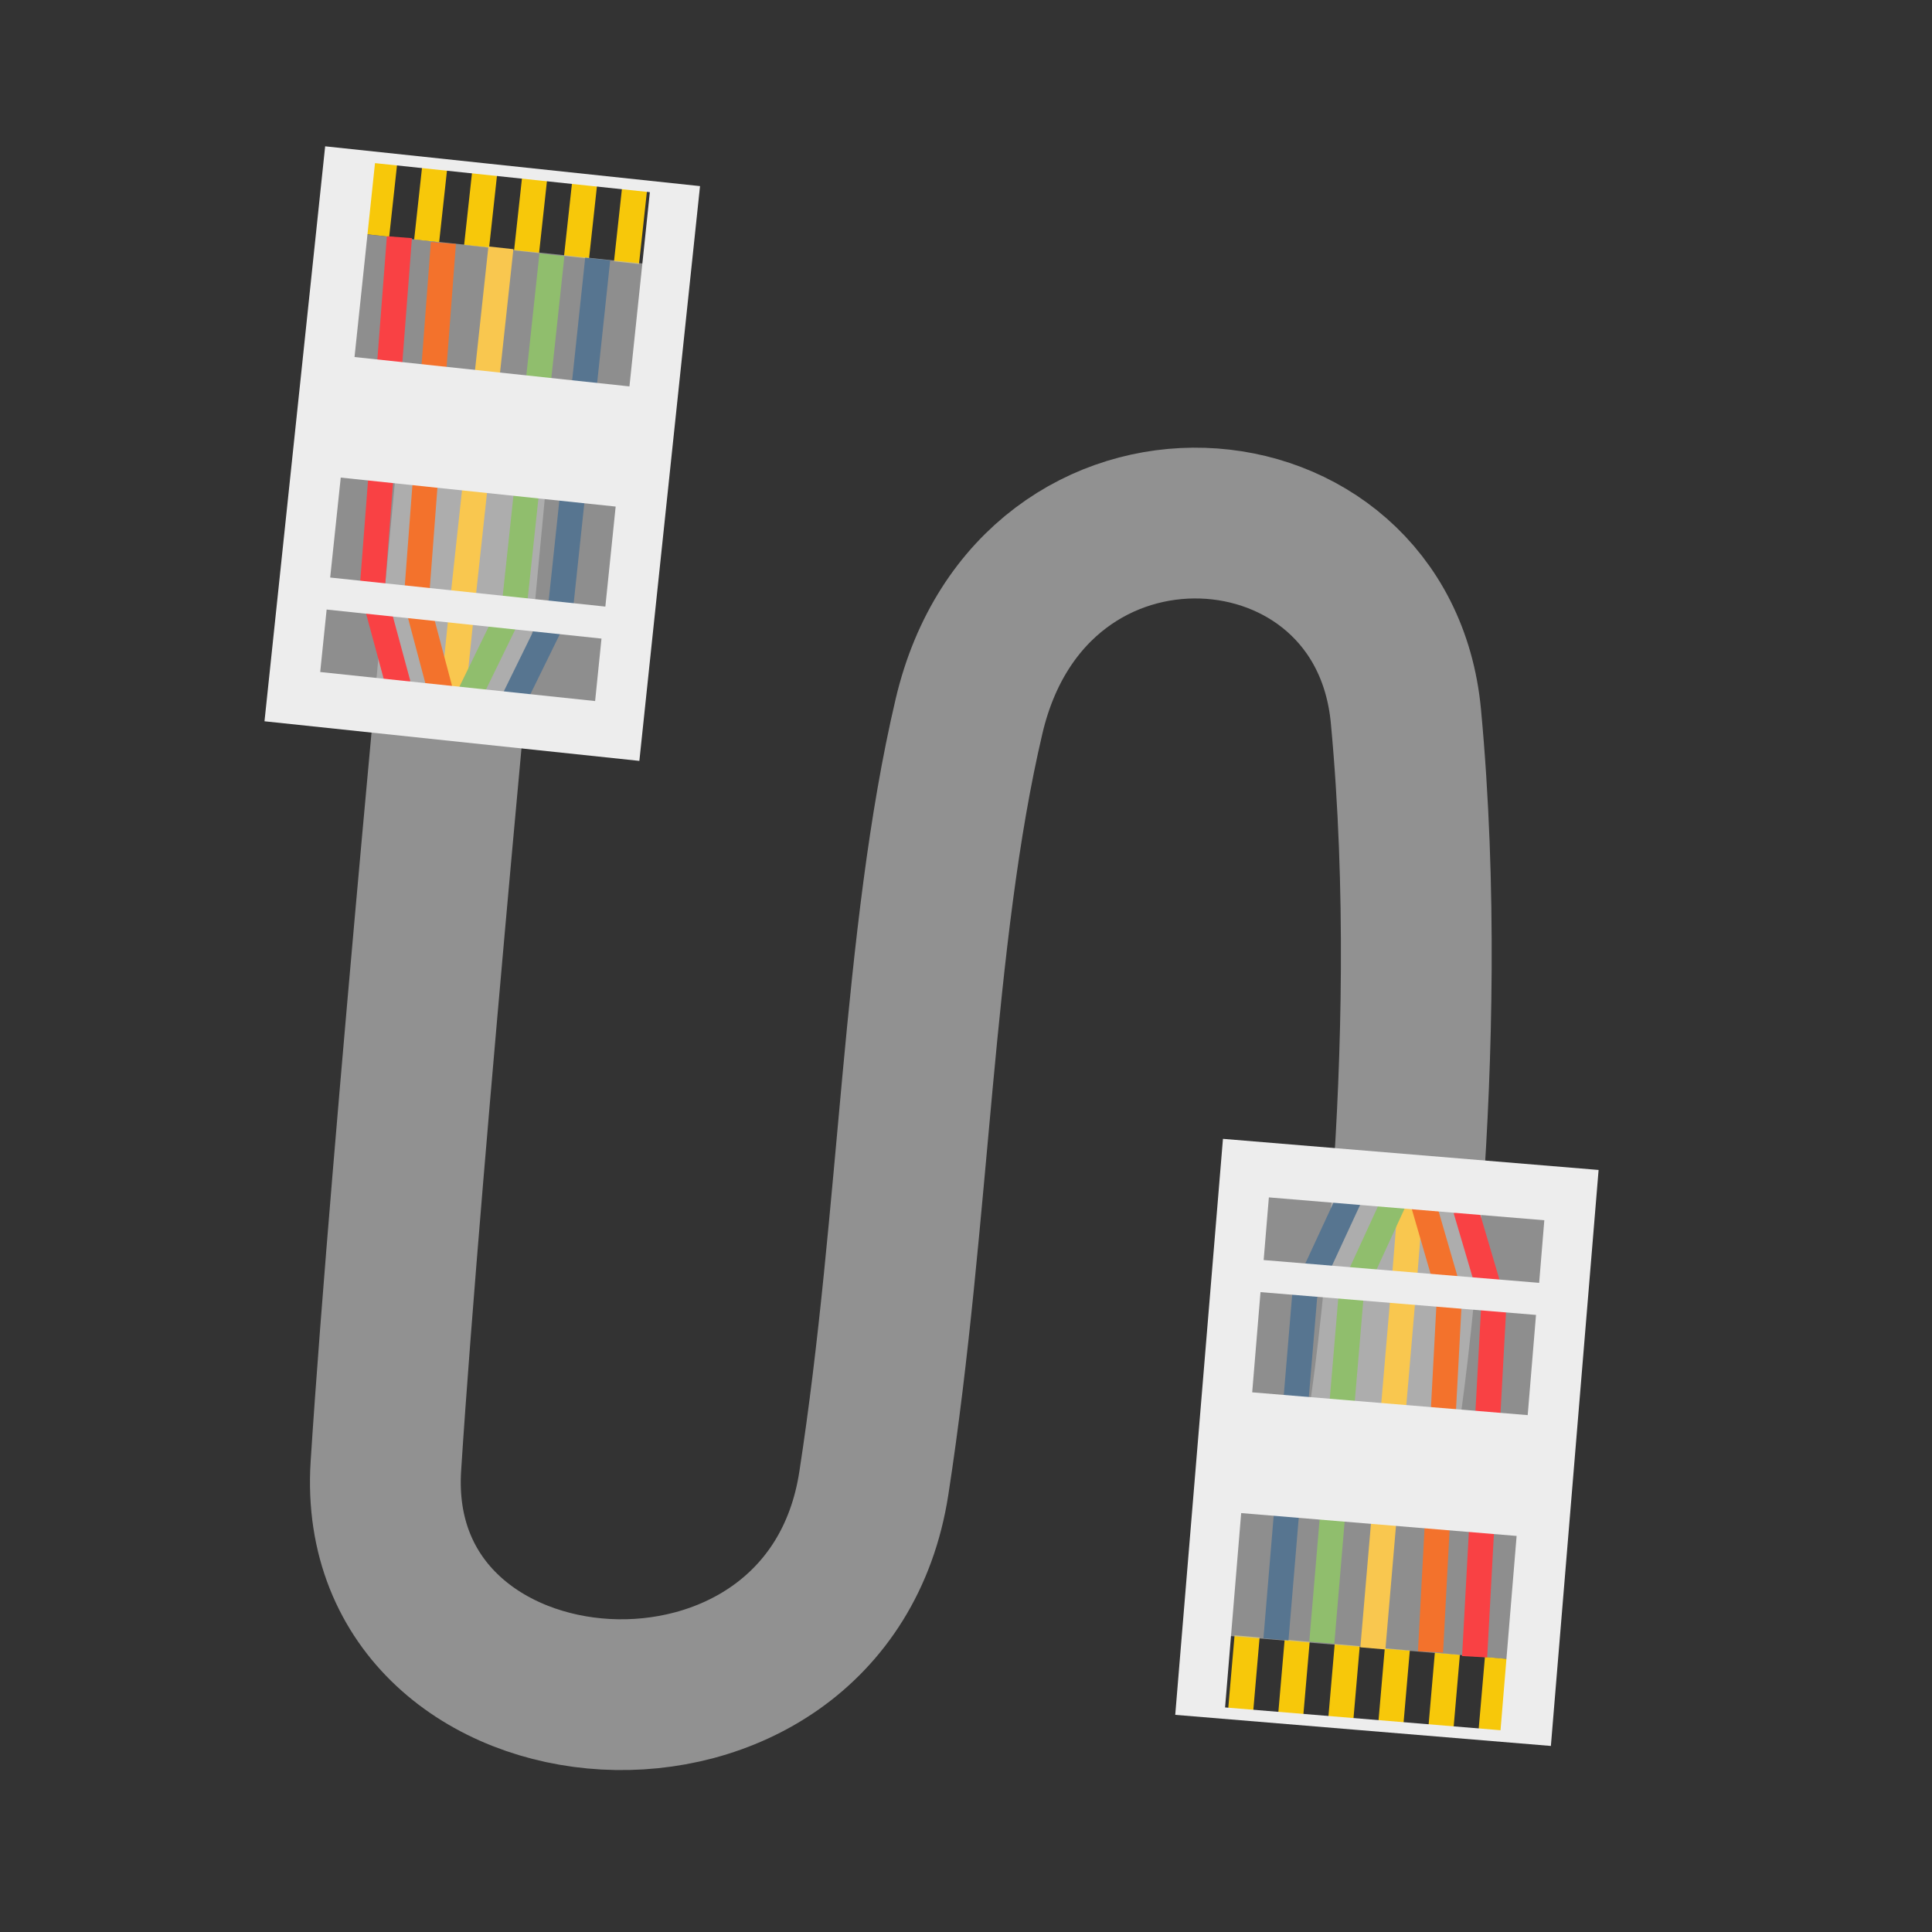 <svg xmlns="http://www.w3.org/2000/svg" width="300" height="300" viewBox="0 0 300 300"><rect x="0" y="0" width="300" height="300" fill="#333333" stroke="none"/><g id="Layer_21" data-name="Layer 21"><path d="M73.5,70.42S63,179.66,59.92,227.66c-2.8,44.08,68.55,49.5,75.77,2.64,6.43-41.63,6.75-84.92,14.78-119.08,9.85-41.95,64.27-38,67.84,0,5,53.26-3.21,107.77-3.21,107.77" style="fill:none;stroke:#919191;stroke-miterlimit:10;stroke-width:23.413px"/><line x1="57.19" y1="30.52" x2="103.76" y2="35.61" style="fill:none;stroke:#f7c80a;stroke-miterlimit:10;stroke-width:11.706px;stroke-dasharray:3.902,3.902,3.902,3.902,3.902,3.902"/><rect x="51.86" y="38.46" width="45.85" height="70.24" transform="translate(8.14 -7.44) rotate(6.03)" style="fill:#bababa;opacity:0.671"/><polyline points="62.02 36.83 57.81 91.38 61.84 106.28" style="fill:none;stroke:#f94144;stroke-miterlimit:10;stroke-width:3.902px"/><polyline points="77.78 38.48 71.85 93.24 70 111.22" style="fill:none;stroke:#f9c74f;stroke-miterlimit:10;stroke-width:3.902px"/><polyline points="68.85 37.73 64.64 93.2 68.67 108.36" style="fill:none;stroke:#f3722c;stroke-miterlimit:10;stroke-width:3.902px"/><polyline points="92.81 40.22 87.12 93.66 78.52 111.19" style="fill:none;stroke:#577590;stroke-miterlimit:10;stroke-width:3.902px"/><polyline points="85.7 39.56 79.92 93.48 71.29 111.18" style="fill:none;stroke:#90be6d;stroke-miterlimit:10;stroke-width:3.902px"/><path d="M50.49,22.72,41.07,112l58.21,6.15,9.42-89.25Zm41.92,86.14-42.69-4.51,1-9.7,42.68,4.51ZM94,94.19,51.27,89.68l1.64-15.52,42.69,4.5ZM97.74,60,55.05,55.44l3.18-30.11,42.68,4.51Z" style="fill:#ededed"/><line x1="233.96" y1="263.46" x2="187.29" y2="259.42" style="fill:none;stroke:#f7c80a;stroke-miterlimit:10;stroke-width:11.706px;stroke-dasharray:3.902,3.902,3.902,3.902,3.902,3.902"/><rect x="192.47" y="185.69" width="45.85" height="70.24" transform="translate(411.83 458.64) rotate(-175.27)" style="fill:#bababa;opacity:0.671"/><polyline points="228.98 257.26 231.96 202.63 227.59 187.82" style="fill:none;stroke:#f94144;stroke-miterlimit:10;stroke-width:3.902px"/><polyline points="213.18 255.96 217.88 201.09 219.33 183.07" style="fill:none;stroke:#f9c74f;stroke-miterlimit:10;stroke-width:3.902px"/><polyline points="222.13 256.51 225.09 200.96 220.72 185.9" style="fill:none;stroke:#f3722c;stroke-miterlimit:10;stroke-width:3.902px"/><polyline points="198.13 254.56 202.61 201.01 210.81 183.29" style="fill:none;stroke:#577590;stroke-miterlimit:10;stroke-width:3.902px"/><polyline points="205.25 255.07 209.81 201.03 218.04 183.14" style="fill:none;stroke:#90be6d;stroke-miterlimit:10;stroke-width:3.902px"/><path d="M189.9,176.84l-7.41,89.44,58.33,4.83,7.41-89.44ZM233,268.67l-42.77-3.54,2.5-30.18,42.77,3.55Zm4.22-48.93-42.78-3.54,1.29-15.56,42.78,3.54ZM239,199.2l-42.78-3.54.81-9.73,42.77,3.55Z" style="fill:#ededed"/></g></svg>